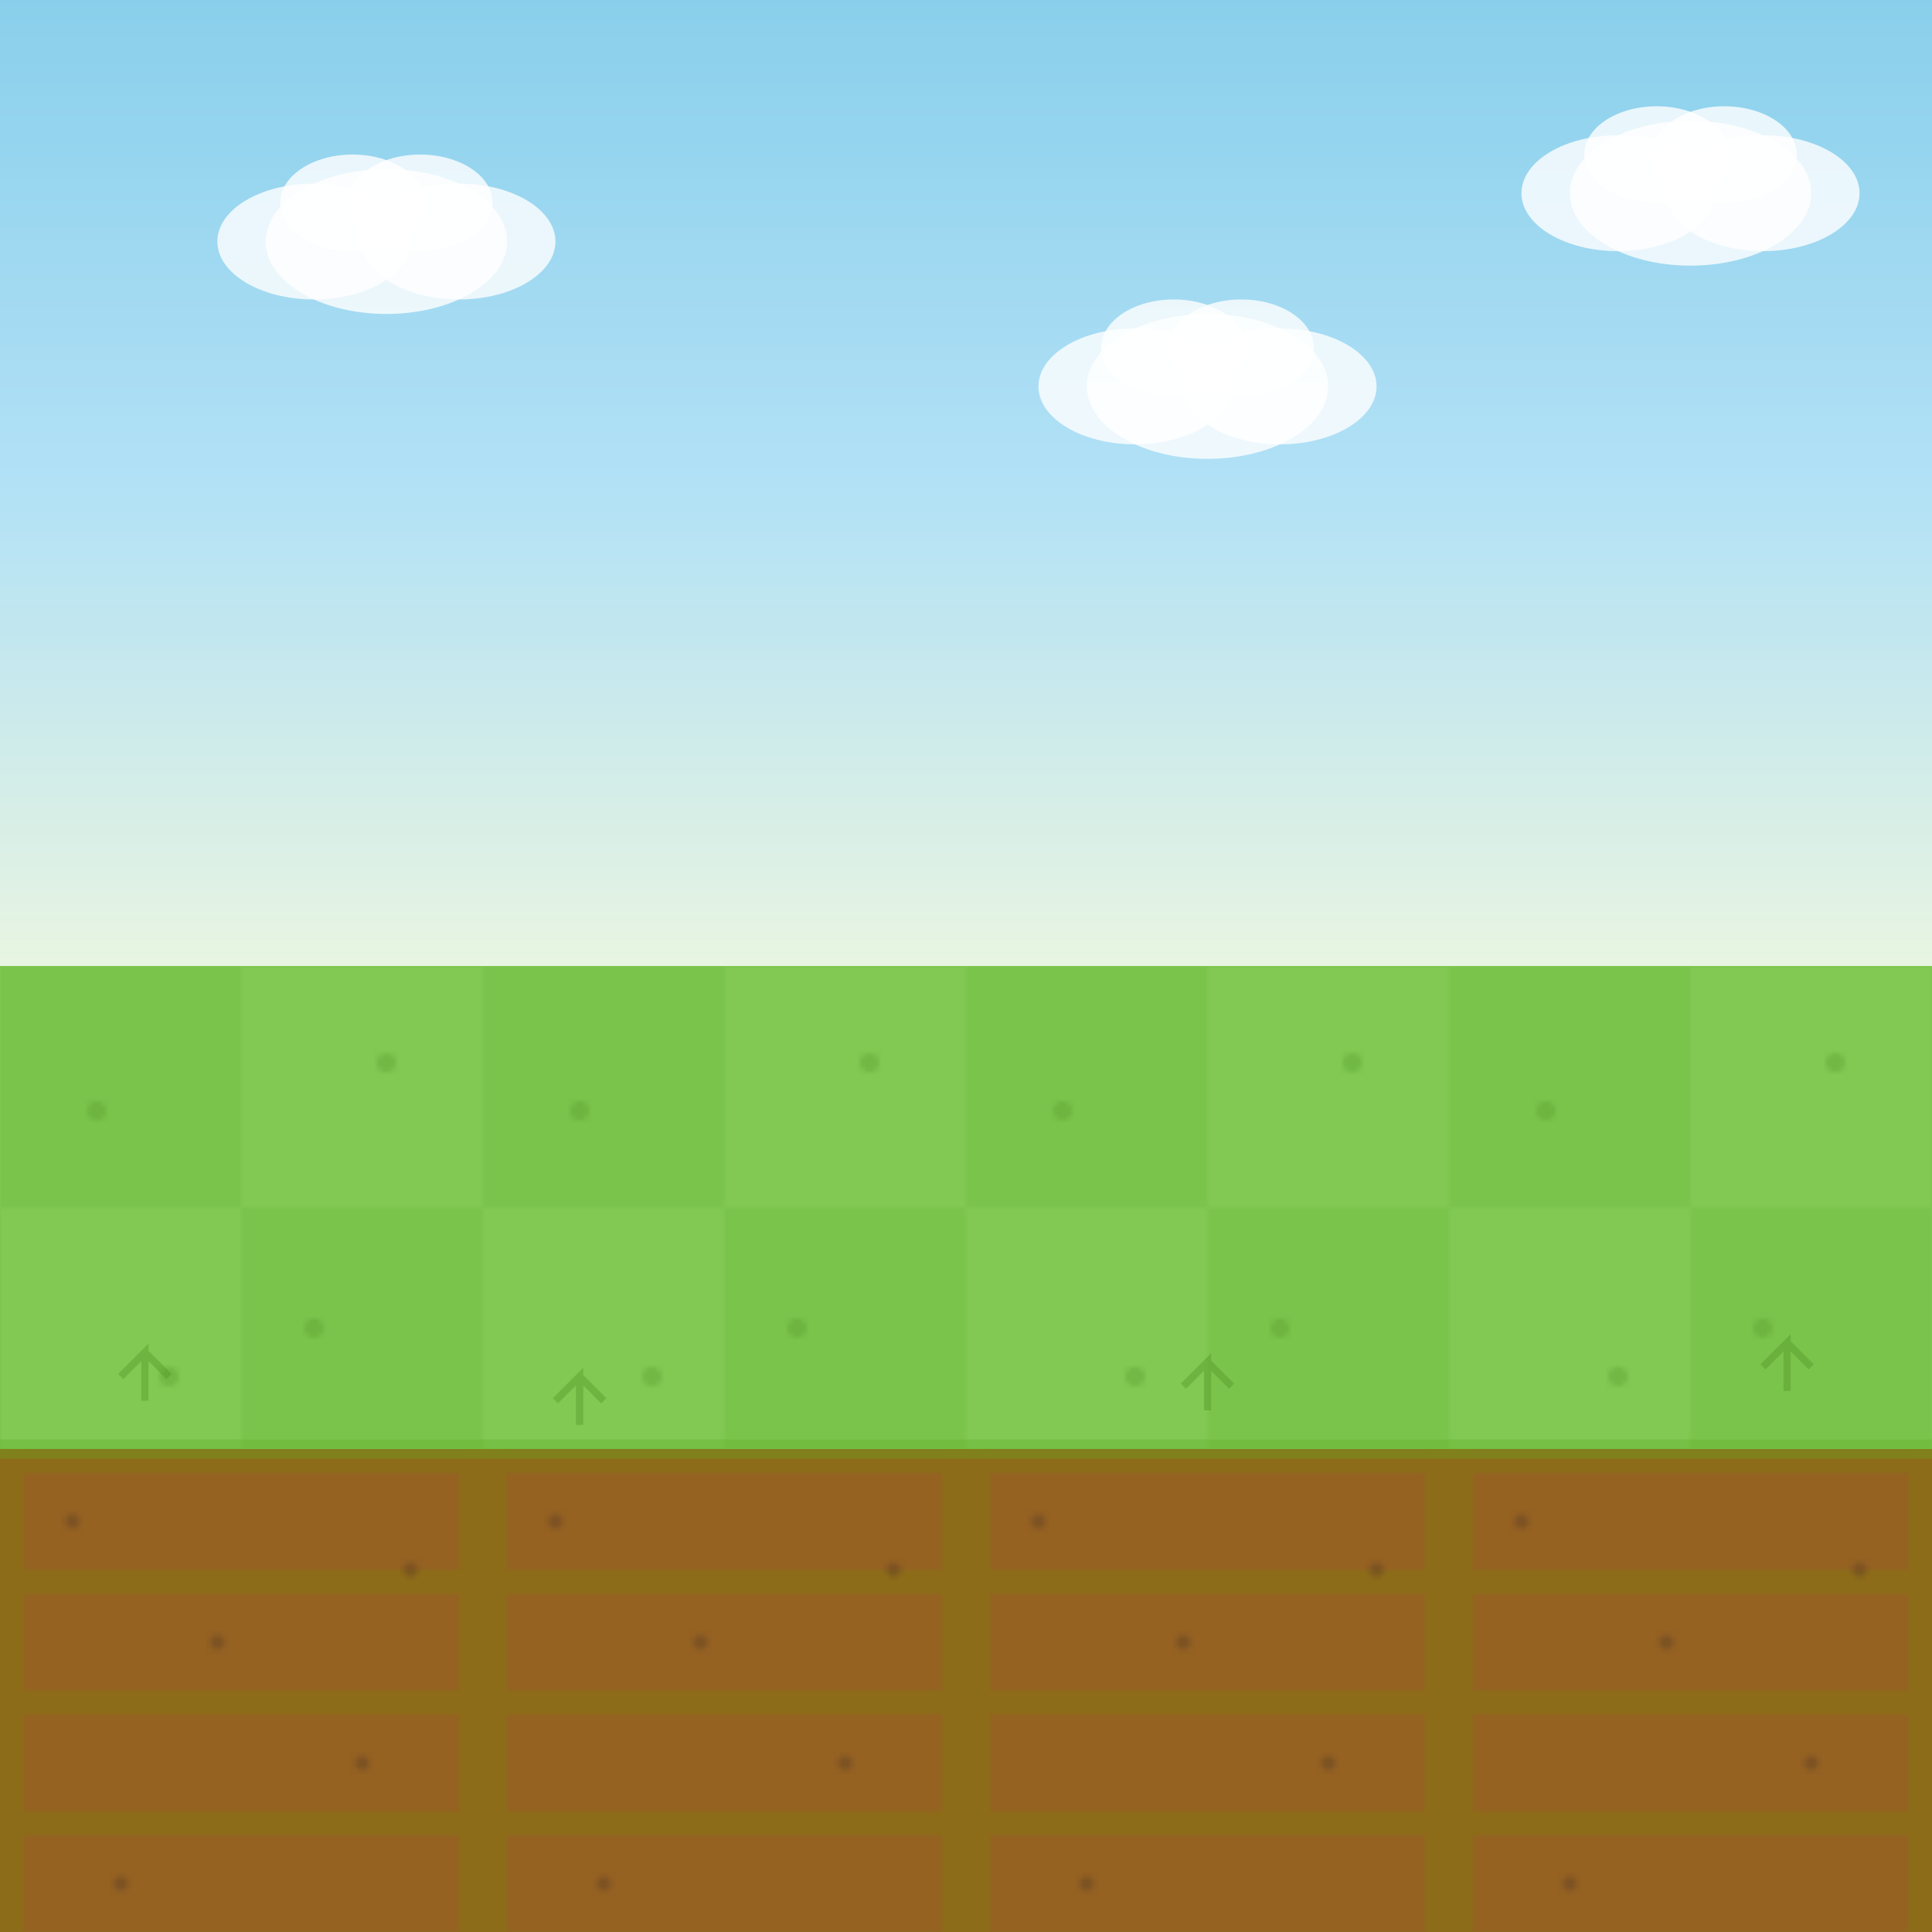 <svg xmlns="http://www.w3.org/2000/svg" width="400" height="400" viewBox="0 0 400 400">
  <!-- Definições -->
  <defs>
    <!-- Padrão de grama -->
    <pattern id="grass" x="0" y="0" width="100" height="100" patternUnits="userSpaceOnUse">
      <rect width="100" height="100" fill="#7ec850"/>
      <rect x="0" y="0" width="50" height="50" fill="#5caa1f" opacity="0.15"/>
      <rect x="50" y="50" width="50" height="50" fill="#5caa1f" opacity="0.15"/>
      <circle cx="20" cy="30" r="2" fill="#4a9020" opacity="0.3"/>
      <circle cx="65" cy="75" r="2" fill="#4a9020" opacity="0.3"/>
      <circle cx="80" cy="20" r="2" fill="#4a9020" opacity="0.3"/>
      <circle cx="35" cy="85" r="2" fill="#4a9020" opacity="0.3"/>
    </pattern>

    <!-- Padrão de terra cultivada -->
    <pattern id="soil" x="0" y="0" width="100" height="100" patternUnits="userSpaceOnUse">
      <rect width="100" height="100" fill="#8b6914"/>
      <rect x="5" y="5" width="90" height="20" fill="#a0522d" opacity="0.4"/>
      <rect x="5" y="30" width="90" height="20" fill="#a0522d" opacity="0.4"/>
      <rect x="5" y="55" width="90" height="20" fill="#a0522d" opacity="0.4"/>
      <rect x="5" y="80" width="90" height="20" fill="#a0522d" opacity="0.4"/>
      <circle cx="15" cy="15" r="1.5" fill="#654321" opacity="0.5"/>
      <circle cx="45" cy="40" r="1.5" fill="#654321" opacity="0.5"/>
      <circle cx="75" cy="65" r="1.5" fill="#654321" opacity="0.5"/>
      <circle cx="25" cy="90" r="1.5" fill="#654321" opacity="0.5"/>
      <circle cx="85" cy="25" r="1.5" fill="#654321" opacity="0.5"/>
    </pattern>

    <!-- Gradiente do céu -->
    <linearGradient id="sky" x1="0%" y1="0%" x2="0%" y2="100%">
      <stop offset="0%" style="stop-color:#87ceeb;stop-opacity:1" />
      <stop offset="50%" style="stop-color:#b0e0f6;stop-opacity:1" />
      <stop offset="100%" style="stop-color:#e8f5e0;stop-opacity:1" />
    </linearGradient>

    <!-- Nuvem -->
    <g id="cloud">
      <ellipse cx="0" cy="0" rx="25" ry="15" fill="white" opacity="0.8"/>
      <ellipse cx="-15" cy="0" rx="20" ry="12" fill="white" opacity="0.8"/>
      <ellipse cx="15" cy="0" rx="20" ry="12" fill="white" opacity="0.8"/>
      <ellipse cx="-7" cy="-8" rx="15" ry="10" fill="white" opacity="0.8"/>
      <ellipse cx="7" cy="-8" rx="15" ry="10" fill="white" opacity="0.8"/>
    </g>
  </defs>

  <!-- Céu -->
  <rect width="400" height="200" fill="url(#sky)"/>

  <!-- Nuvens -->
  <use href="#cloud" x="80" y="50" opacity="0.6"/>
  <use href="#cloud" x="250" y="80" opacity="0.5"/>
  <use href="#cloud" x="350" y="40" opacity="0.7"/>

  <!-- Campo (parte de cima - grama) -->
  <rect y="200" width="400" height="100" fill="url(#grass)"/>

  <!-- Terra cultivada (parte de baixo) -->
  <rect y="300" width="400" height="100" fill="url(#soil)"/>

  <!-- Linha de separação suave -->
  <rect y="298" width="400" height="4" fill="#5caa1f" opacity="0.3"/>

  <!-- Detalhes decorativos - plantinhas -->
  <g opacity="0.4">
    <path d="M 30 290 L 30 280 L 25 285 M 30 280 L 35 285" stroke="#4a9020" stroke-width="1.5" fill="none"/>
    <path d="M 120 295 L 120 285 L 115 290 M 120 285 L 125 290" stroke="#4a9020" stroke-width="1.5" fill="none"/>
    <path d="M 250 292 L 250 282 L 245 287 M 250 282 L 255 287" stroke="#4a9020" stroke-width="1.5" fill="none"/>
    <path d="M 370 288 L 370 278 L 365 283 M 370 278 L 375 283" stroke="#4a9020" stroke-width="1.5" fill="none"/>
  </g>

  <!-- Textura sutil -->
  <rect width="400" height="400" fill="white" opacity="0.02"/>
</svg>
